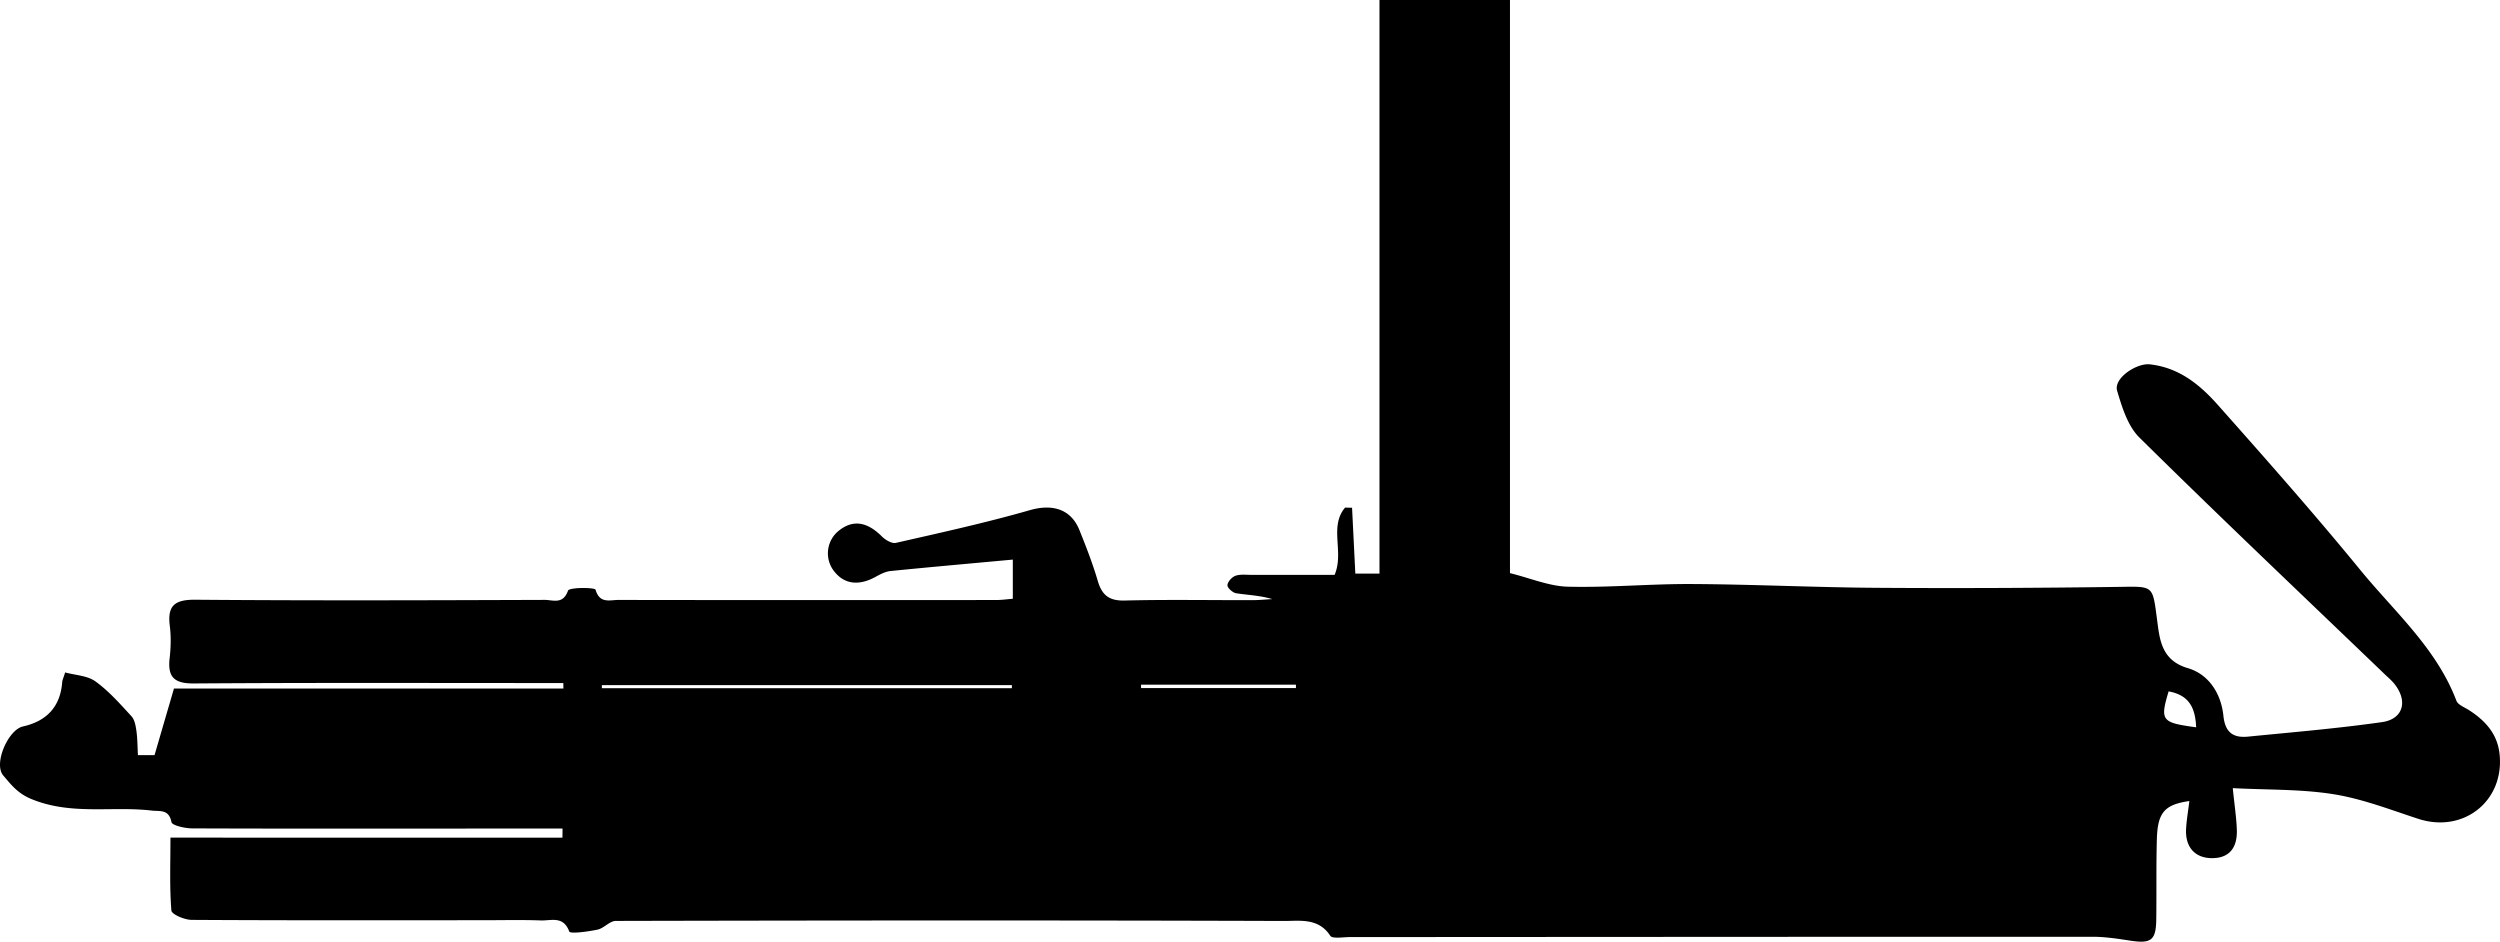 <svg xmlns="http://www.w3.org/2000/svg" xml:space="preserve" width="581.433" height="219.011" viewBox="0 0 153.837 57.947"><path d="M92.916 35.285V0h-8.03v35.295H83.4q-.1-2.02-.201-4.05l-.429-.011c-.997 1.18-.045 2.736-.645 4.14h-5.125c-.33 0-.688-.047-.982.059-.217.08-.481.373-.487.58-.005.166.323.46.537.494.73.111 1.474.135 2.223.36-.415.021-.828.064-1.244.064-2.608.005-5.22-.043-7.826.023-.966.027-1.41-.322-1.67-1.209-.312-1.063-.716-2.103-1.132-3.133-.532-1.312-1.69-1.608-3.043-1.22-2.717.779-5.487 1.387-8.247 2.014-.251.058-.65-.182-.867-.4-.9-.899-1.773-1.042-2.63-.362a1.78 1.78 0 0 0-.358 2.437c.63.873 1.548 1.005 2.63.402.278-.153.585-.312.892-.344 2.471-.248 4.945-.465 7.527-.704v2.41c-.328.027-.685.078-1.042.078-7.744.005-15.489.008-23.233-.005-.513 0-1.148.246-1.4-.628-.042-.148-1.624-.153-1.696.056-.307.876-.942.566-1.434.569-7.165.024-14.33.05-21.495-.01-1.28-.011-1.733.364-1.574 1.613.082.651.064 1.326-.01 1.98-.135 1.174.283 1.571 1.51 1.56 7.083-.052 14.163-.026 21.246-.026h1.469l.005.336H10.705c-.434 1.487-.802 2.744-1.196 4.101H8.487c-.029-.516-.026-1.005-.092-1.484-.045-.315-.106-.69-.305-.908-.695-.757-1.389-1.548-2.217-2.146-.497-.36-1.24-.38-1.865-.553-.111.36-.172.474-.18.59q-.167 2.23-2.42 2.736c-.906.201-1.827 2.302-1.205 3.02.463.534.855 1.084 1.725 1.444 2.466 1.016 4.956.423 7.409.711.502.059 1.055-.1 1.214.71.042.209.828.383 1.273.386 6.254.024 12.507.013 18.761.01h4.03q-.001.277-.005.559H10.488c0 1.643-.058 3.072.058 4.487.019.233.81.572 1.244.574 6.006.037 12.009.024 18.015.021 1.159 0 2.32-.029 3.48.014.621.023 1.38-.302 1.743.68.058.158 1.148.008 1.736-.114.4-.082.754-.537 1.13-.537 13.707-.032 27.416-.043 41.124.003.957.003 2.116-.204 2.839.91.13.2.783.082 1.195.082 15.24-.008 30.483-.021 45.723-.019.773 0 1.55.122 2.315.238 1.276.196 1.577-.018 1.596-1.29.023-1.652-.01-3.305.037-4.956.047-1.64.47-2.125 2-2.345-.071.59-.17 1.146-.201 1.707-.064 1.114.529 1.786 1.548 1.807 1.05.021 1.614-.571 1.574-1.746-.024-.736-.14-1.466-.249-2.561 2.151.113 4.21.055 6.207.375 1.773.284 3.488.953 5.21 1.514 2.765.9 5.289-1.077 5.003-3.958-.124-1.262-.88-2.09-1.9-2.741-.27-.172-.664-.318-.759-.567-1.225-3.23-3.807-5.474-5.913-8.046-2.823-3.45-5.781-6.794-8.742-10.13-1.114-1.257-2.392-2.324-4.21-2.525-.815-.09-2.243.852-2.013 1.625.302 1.016.656 2.175 1.376 2.884 4.971 4.908 10.046 9.715 15.086 14.555.18.172.37.333.532.518.926 1.072.654 2.244-.698 2.434-2.734.39-5.49.62-8.24.892-.91.09-1.41-.251-1.516-1.283-.14-1.352-.889-2.548-2.185-2.93-1.625-.475-1.736-1.753-1.892-2.941-.286-2.162-.196-2.09-2.299-2.061-4.969.068-9.94.092-14.91.058-3.799-.024-7.596-.212-11.392-.233-2.554-.016-5.112.227-7.663.164-1.15-.03-2.288-.521-3.553-.833zm-55.88 7.064v-.19h25.23v.19zm33.179-.008v-.211h9.53v.211zm63.23.204c1.33.238 1.643 1.093 1.696 2.21-2.14-.29-2.23-.406-1.696-2.21"/></svg>